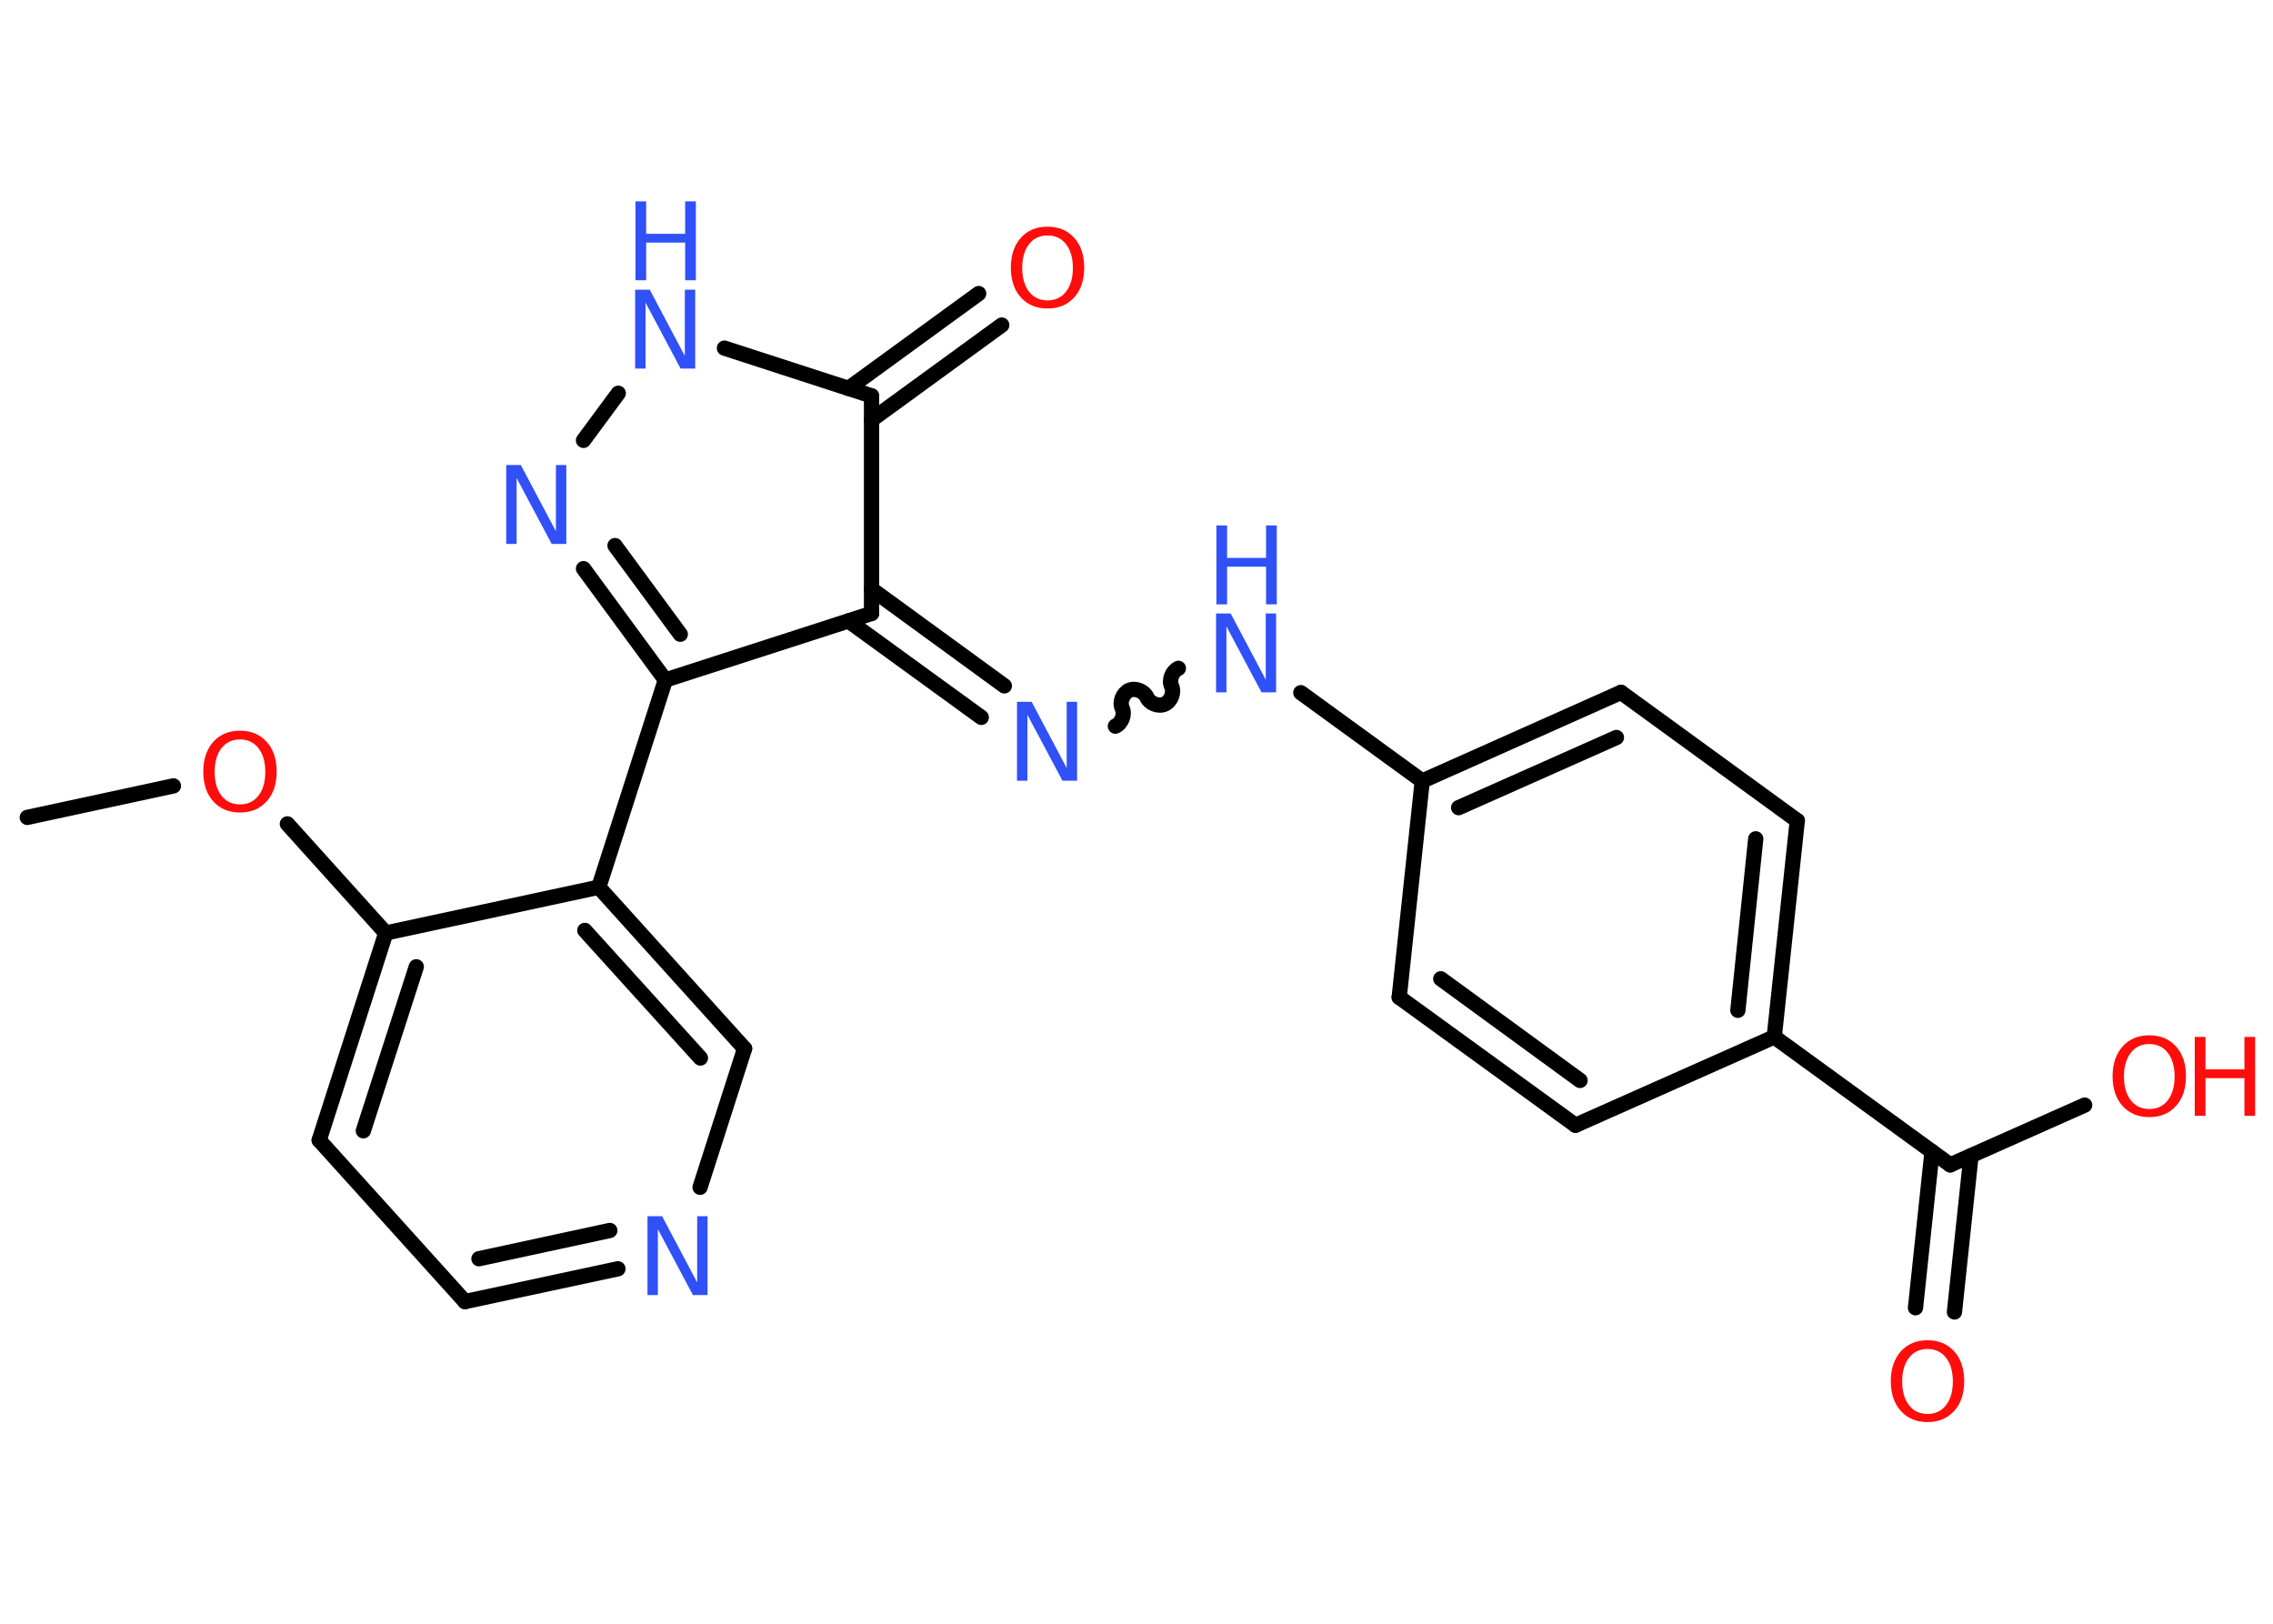 <?xml version='1.0' encoding='UTF-8'?>
<!DOCTYPE svg PUBLIC "-//W3C//DTD SVG 1.1//EN" "http://www.w3.org/Graphics/SVG/1.1/DTD/svg11.dtd">
<svg version='1.2' xmlns='http://www.w3.org/2000/svg' xmlns:xlink='http://www.w3.org/1999/xlink' width='70.0mm' height='50.0mm' viewBox='0 0 70.0 50.0'>
  <desc>Generated by the Chemistry Development Kit (http://github.com/cdk)</desc>
  <g stroke-linecap='round' stroke-linejoin='round' stroke='#000000' stroke-width='.47' fill='#3050F8'>
    <rect x='.0' y='.0' width='70.0' height='50.0' fill='#FFFFFF' stroke='none'/>
    <g id='mol1' class='mol'>
      <line id='mol1bnd1' class='bond' x1='.84' y1='25.17' x2='5.34' y2='24.2'/>
      <line id='mol1bnd2' class='bond' x1='8.85' y1='25.37' x2='11.88' y2='28.73'/>
      <g id='mol1bnd3' class='bond'>
        <line x1='11.88' y1='28.73' x2='9.83' y2='35.11'/>
        <line x1='12.82' y1='29.77' x2='11.19' y2='34.82'/>
      </g>
      <line id='mol1bnd4' class='bond' x1='9.83' y1='35.11' x2='14.32' y2='40.08'/>
      <g id='mol1bnd5' class='bond'>
        <line x1='14.32' y1='40.08' x2='19.03' y2='39.07'/>
        <line x1='14.75' y1='38.76' x2='18.78' y2='37.89'/>
      </g>
      <line id='mol1bnd6' class='bond' x1='21.56' y1='36.56' x2='22.93' y2='32.29'/>
      <g id='mol1bnd7' class='bond'>
        <line x1='22.93' y1='32.29' x2='18.44' y2='27.32'/>
        <line x1='21.57' y1='32.58' x2='18.01' y2='28.65'/>
      </g>
      <line id='mol1bnd8' class='bond' x1='11.88' y1='28.73' x2='18.44' y2='27.32'/>
      <line id='mol1bnd9' class='bond' x1='18.44' y1='27.32' x2='20.49' y2='20.94'/>
      <g id='mol1bnd10' class='bond'>
        <line x1='17.97' y1='17.51' x2='20.49' y2='20.94'/>
        <line x1='18.94' y1='16.8' x2='20.95' y2='19.53'/>
      </g>
      <line id='mol1bnd11' class='bond' x1='17.97' y1='13.56' x2='19.04' y2='12.11'/>
      <line id='mol1bnd12' class='bond' x1='22.31' y1='10.72' x2='26.84' y2='12.19'/>
      <g id='mol1bnd13' class='bond'>
        <line x1='26.13' y1='11.96' x2='30.14' y2='9.04'/>
        <line x1='26.84' y1='12.93' x2='30.85' y2='10.01'/>
      </g>
      <line id='mol1bnd14' class='bond' x1='26.84' y1='12.19' x2='26.84' y2='18.89'/>
      <line id='mol1bnd15' class='bond' x1='20.49' y1='20.94' x2='26.84' y2='18.89'/>
      <g id='mol1bnd16' class='bond'>
        <line x1='26.84' y1='18.14' x2='30.93' y2='21.12'/>
        <line x1='26.13' y1='19.12' x2='30.22' y2='22.09'/>
      </g>
      <path id='mol1bnd17' class='bond' d='M36.29 20.58c-.19 .09 -.3 .36 -.21 .55c.09 .19 -.02 .47 -.21 .55c-.19 .09 -.47 -.02 -.55 -.21c-.09 -.19 -.36 -.3 -.55 -.21c-.19 .09 -.3 .36 -.21 .55c.09 .19 -.02 .47 -.21 .55' fill='none' stroke='#000000' stroke-width='.47'/>
      <line id='mol1bnd18' class='bond' x1='40.06' y1='21.33' x2='43.8' y2='24.05'/>
      <g id='mol1bnd19' class='bond'>
        <line x1='49.92' y1='21.32' x2='43.8' y2='24.05'/>
        <line x1='49.78' y1='22.71' x2='44.92' y2='24.87'/>
      </g>
      <line id='mol1bnd20' class='bond' x1='49.92' y1='21.32' x2='55.35' y2='25.27'/>
      <g id='mol1bnd21' class='bond'>
        <line x1='54.64' y1='31.93' x2='55.35' y2='25.27'/>
        <line x1='53.52' y1='31.11' x2='54.07' y2='25.83'/>
      </g>
      <line id='mol1bnd22' class='bond' x1='54.64' y1='31.93' x2='60.06' y2='35.87'/>
      <g id='mol1bnd23' class='bond'>
        <line x1='60.7' y1='35.59' x2='60.19' y2='40.4'/>
        <line x1='59.5' y1='35.46' x2='58.99' y2='40.27'/>
      </g>
      <line id='mol1bnd24' class='bond' x1='60.06' y1='35.87' x2='64.2' y2='34.03'/>
      <line id='mol1bnd25' class='bond' x1='54.64' y1='31.93' x2='48.52' y2='34.65'/>
      <g id='mol1bnd26' class='bond'>
        <line x1='43.09' y1='30.71' x2='48.52' y2='34.65'/>
        <line x1='44.37' y1='30.14' x2='48.66' y2='33.27'/>
      </g>
      <line id='mol1bnd27' class='bond' x1='43.8' y1='24.05' x2='43.09' y2='30.71'/>
      <path id='mol1atm2' class='atom' d='M7.39 22.77q-.36 .0 -.57 .27q-.21 .27 -.21 .73q.0 .46 .21 .73q.21 .27 .57 .27q.36 .0 .57 -.27q.21 -.27 .21 -.73q.0 -.46 -.21 -.73q-.21 -.27 -.57 -.27zM7.39 22.5q.51 .0 .82 .34q.31 .34 .31 .92q.0 .58 -.31 .92q-.31 .34 -.82 .34q-.51 .0 -.82 -.34q-.31 -.34 -.31 -.92q.0 -.57 .31 -.92q.31 -.34 .82 -.34z' stroke='none' fill='#FF0D0D'/>
      <path id='mol1atm6' class='atom' d='M19.95 37.45h.44l1.08 2.04v-2.04h.32v2.43h-.45l-1.08 -2.03v2.03h-.32v-2.43z' stroke='none'/>
      <path id='mol1atm10' class='atom' d='M15.6 14.32h.44l1.08 2.04v-2.04h.32v2.43h-.45l-1.08 -2.03v2.03h-.32v-2.43z' stroke='none'/>
      <g id='mol1atm11' class='atom'>
        <path d='M19.57 8.92h.44l1.08 2.04v-2.04h.32v2.43h-.45l-1.08 -2.03v2.03h-.32v-2.43z' stroke='none'/>
        <path d='M19.57 6.2h.33v1.0h1.2v-1.0h.33v2.43h-.33v-1.16h-1.2v1.16h-.33v-2.43z' stroke='none'/>
      </g>
      <path id='mol1atm13' class='atom' d='M32.26 7.25q-.36 .0 -.57 .27q-.21 .27 -.21 .73q.0 .46 .21 .73q.21 .27 .57 .27q.36 .0 .57 -.27q.21 -.27 .21 -.73q.0 -.46 -.21 -.73q-.21 -.27 -.57 -.27zM32.26 6.98q.51 .0 .82 .34q.31 .34 .31 .92q.0 .58 -.31 .92q-.31 .34 -.82 .34q-.51 .0 -.82 -.34q-.31 -.34 -.31 -.92q.0 -.57 .31 -.92q.31 -.34 .82 -.34z' stroke='none' fill='#FF0D0D'/>
      <path id='mol1atm15' class='atom' d='M31.33 21.61h.44l1.08 2.04v-2.04h.32v2.43h-.45l-1.08 -2.03v2.03h-.32v-2.43z' stroke='none'/>
      <g id='mol1atm16' class='atom'>
        <path d='M37.46 18.89h.44l1.08 2.04v-2.04h.32v2.43h-.45l-1.08 -2.03v2.03h-.32v-2.43z' stroke='none'/>
        <path d='M37.46 16.18h.33v1.0h1.2v-1.0h.33v2.43h-.33v-1.16h-1.2v1.16h-.33v-2.43z' stroke='none'/>
      </g>
      <path id='mol1atm22' class='atom' d='M59.36 41.54q-.36 .0 -.57 .27q-.21 .27 -.21 .73q.0 .46 .21 .73q.21 .27 .57 .27q.36 .0 .57 -.27q.21 -.27 .21 -.73q.0 -.46 -.21 -.73q-.21 -.27 -.57 -.27zM59.36 41.27q.51 .0 .82 .34q.31 .34 .31 .92q.0 .58 -.31 .92q-.31 .34 -.82 .34q-.51 .0 -.82 -.34q-.31 -.34 -.31 -.92q.0 -.57 .31 -.92q.31 -.34 .82 -.34z' stroke='none' fill='#FF0D0D'/>
      <g id='mol1atm23' class='atom'>
        <path d='M66.19 32.15q-.36 .0 -.57 .27q-.21 .27 -.21 .73q.0 .46 .21 .73q.21 .27 .57 .27q.36 .0 .57 -.27q.21 -.27 .21 -.73q.0 -.46 -.21 -.73q-.21 -.27 -.57 -.27zM66.19 31.88q.51 .0 .82 .34q.31 .34 .31 .92q.0 .58 -.31 .92q-.31 .34 -.82 .34q-.51 .0 -.82 -.34q-.31 -.34 -.31 -.92q.0 -.57 .31 -.92q.31 -.34 .82 -.34z' stroke='none' fill='#FF0D0D'/>
        <path d='M67.59 31.93h.33v1.0h1.2v-1.0h.33v2.43h-.33v-1.16h-1.2v1.16h-.33v-2.43z' stroke='none' fill='#FF0D0D'/>
      </g>
    </g>
  </g>
</svg>
